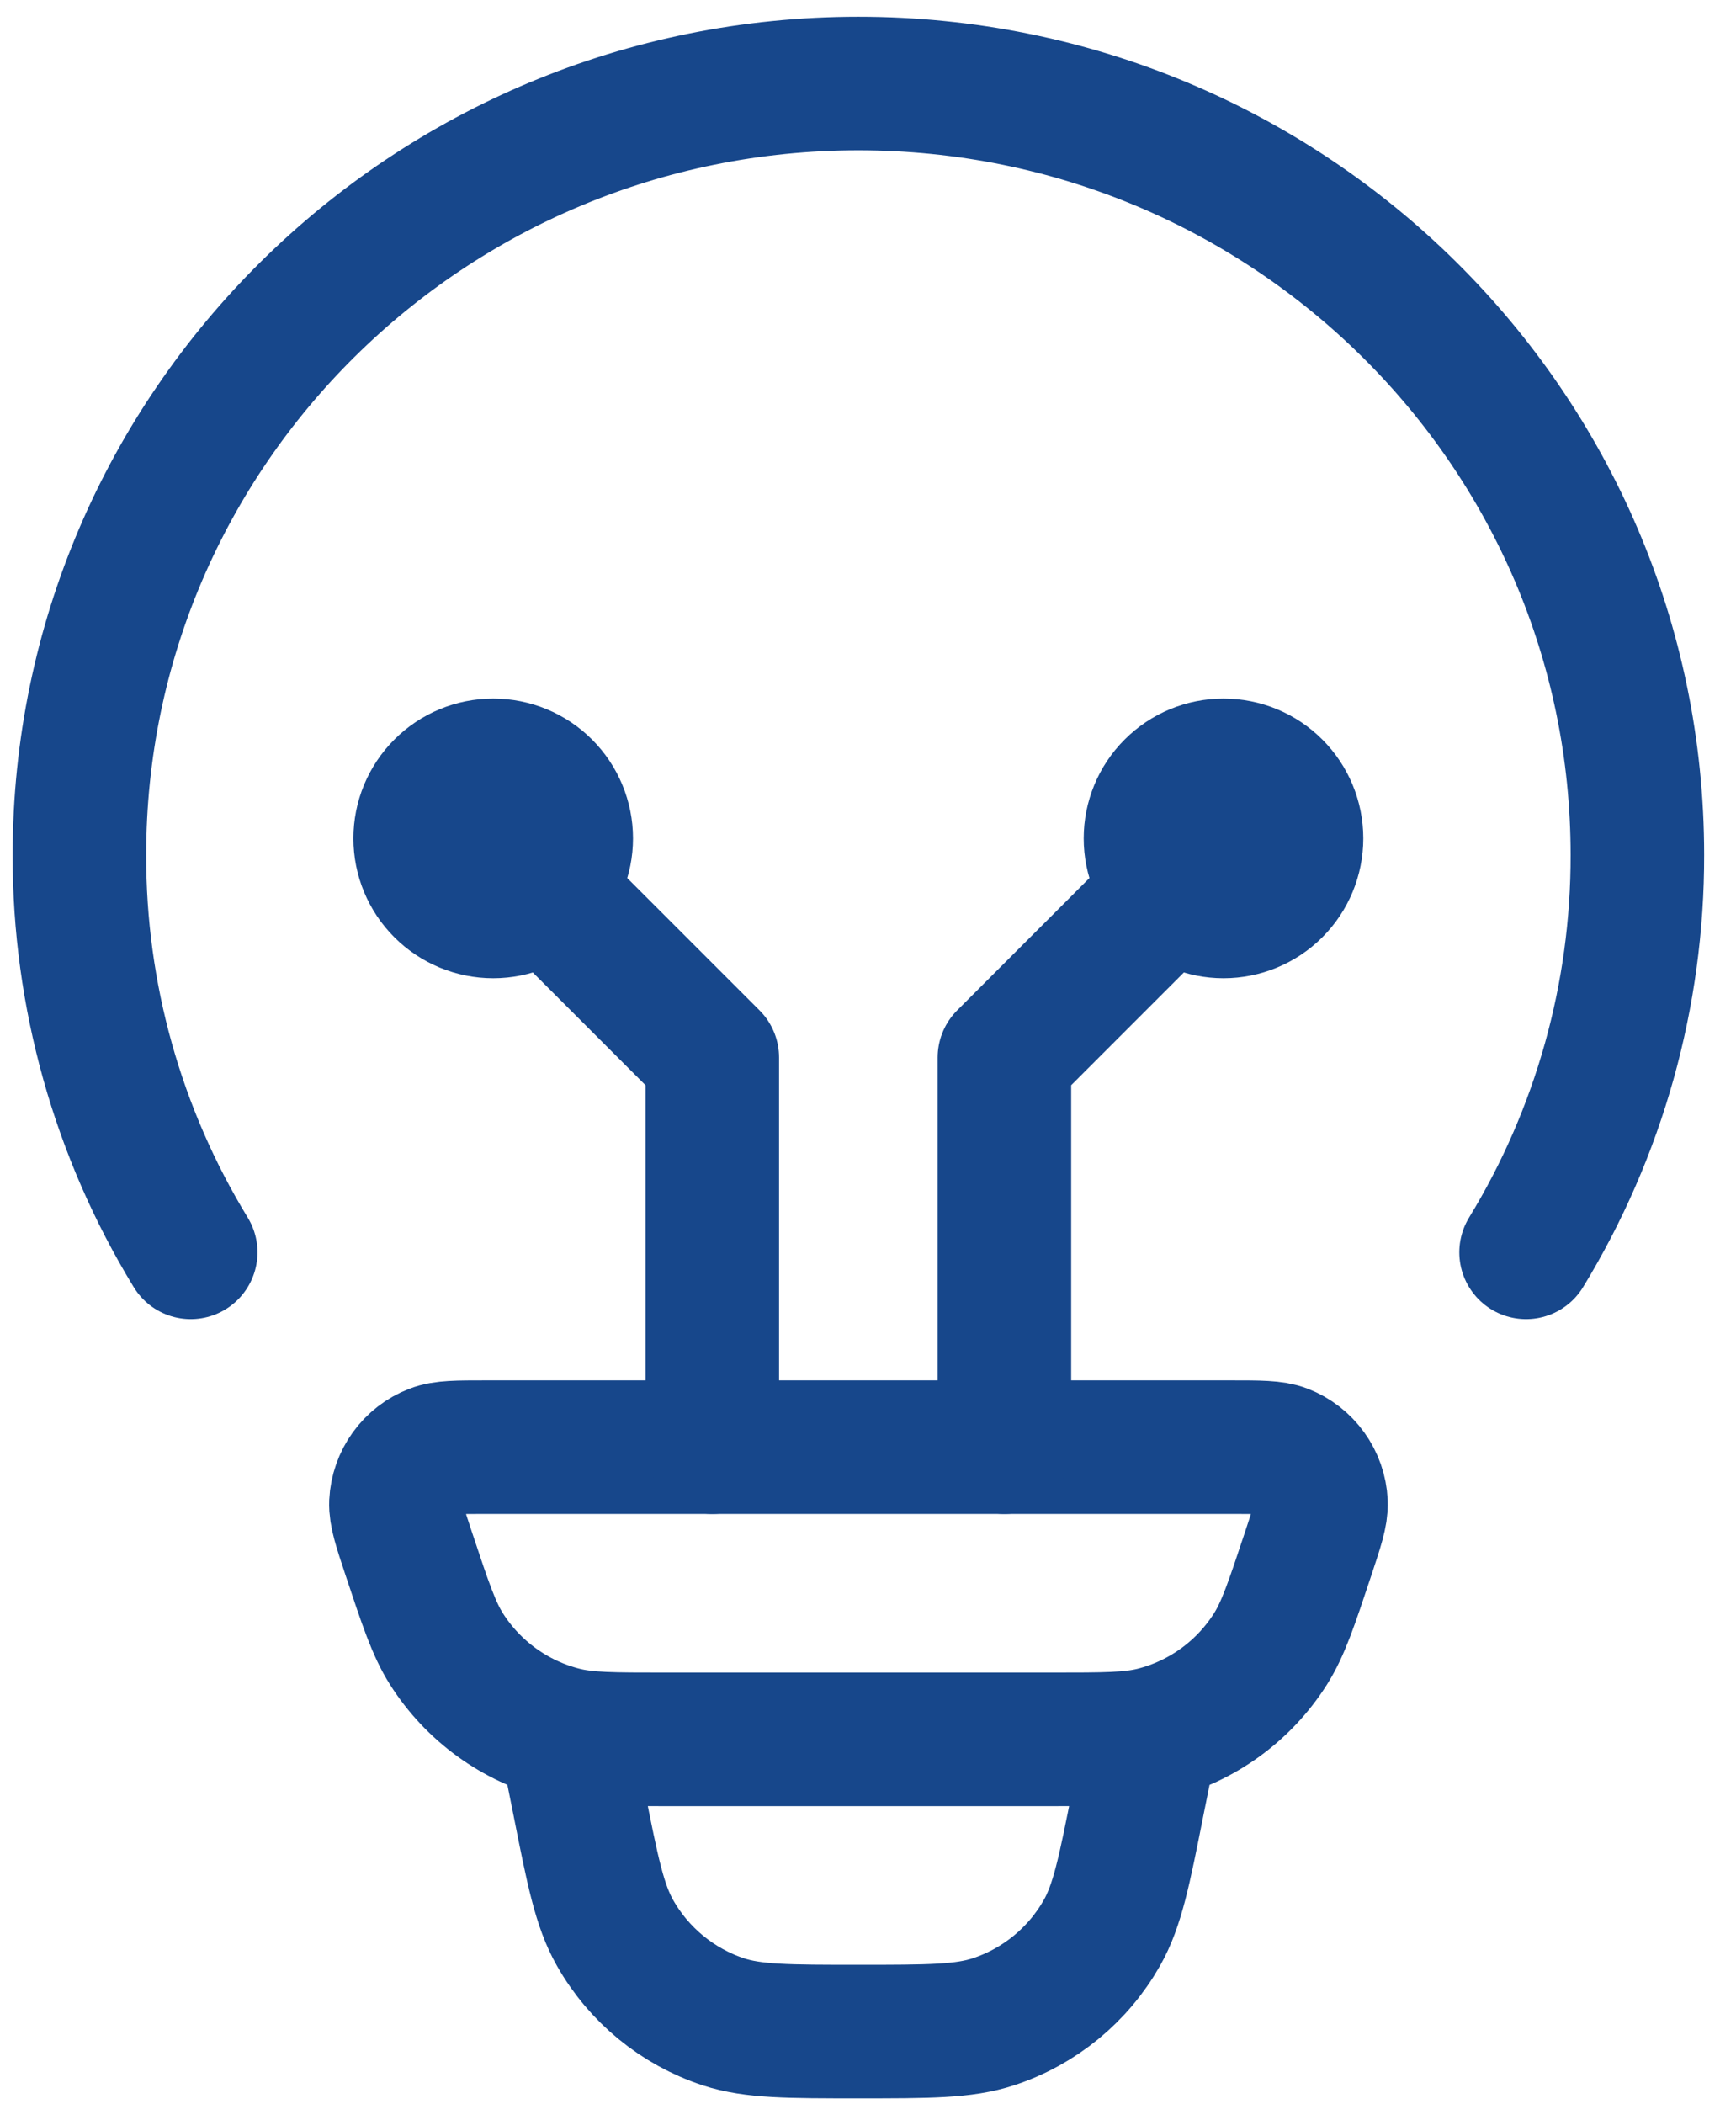 <svg width="52" height="63" viewBox="0 0 52 63" fill="none" xmlns="http://www.w3.org/2000/svg">
<path d="M5.713 37.501C3.524 33.917 2.37 29.798 2.379 25.598C2.379 12.841 12.826 2.501 25.712 2.501C38.598 2.501 49.046 12.841 49.046 25.598C49.054 29.798 47.9 33.917 45.712 37.501" stroke="#17478B" stroke-width="4" stroke-linecap="round"/>
<path d="M34.465 52.084L34.085 53.972C33.677 56.034 33.47 57.063 33.006 57.88C32.292 59.139 31.135 60.087 29.76 60.54C28.87 60.834 27.815 60.834 25.715 60.834C23.615 60.834 22.559 60.834 21.669 60.543C20.294 60.089 19.137 59.14 18.423 57.88C17.959 57.063 17.752 56.034 17.344 53.972L16.965 52.084M12.248 46.537C11.98 45.732 11.846 45.327 11.86 45C11.877 44.662 11.991 44.336 12.189 44.062C12.386 43.788 12.659 43.577 12.975 43.454C13.278 43.334 13.704 43.334 14.55 43.334H36.88C37.728 43.334 38.151 43.334 38.455 43.451C38.77 43.574 39.044 43.785 39.241 44.06C39.439 44.335 39.553 44.662 39.569 45C39.583 45.327 39.449 45.729 39.181 46.537C38.685 48.027 38.437 48.774 38.055 49.378C37.256 50.64 36.003 51.547 34.555 51.912C33.861 52.084 33.079 52.084 31.513 52.084H19.916C18.35 52.084 17.565 52.084 16.874 51.91C15.427 51.545 14.174 50.639 13.374 49.378C12.992 48.774 12.744 48.027 12.248 46.537Z" stroke="#17478B" stroke-width="4"/>
<path d="M14.773 25.105L21.336 31.668V43.335M36.648 25.105L30.086 31.668V43.335M14.773 27.293C15.354 27.293 15.91 27.062 16.32 26.652C16.73 26.242 16.961 25.686 16.961 25.105C16.961 24.525 16.73 23.969 16.32 23.559C15.91 23.148 15.354 22.918 14.773 22.918C14.193 22.918 13.637 23.148 13.227 23.559C12.816 23.969 12.586 24.525 12.586 25.105C12.586 25.686 12.816 26.242 13.227 26.652C13.637 27.062 14.193 27.293 14.773 27.293ZM36.648 27.293C36.068 27.293 35.512 27.062 35.102 26.652C34.691 26.242 34.461 25.686 34.461 25.105C34.461 24.525 34.691 23.969 35.102 23.559C35.512 23.148 36.068 22.918 36.648 22.918C37.229 22.918 37.785 23.148 38.195 23.559C38.605 23.969 38.836 24.525 38.836 25.105C38.836 25.686 38.605 26.242 38.195 26.652C37.785 27.062 37.229 27.293 36.648 27.293Z" stroke="#17478B" stroke-width="4" stroke-linecap="round" stroke-linejoin="round"/>
</svg>
